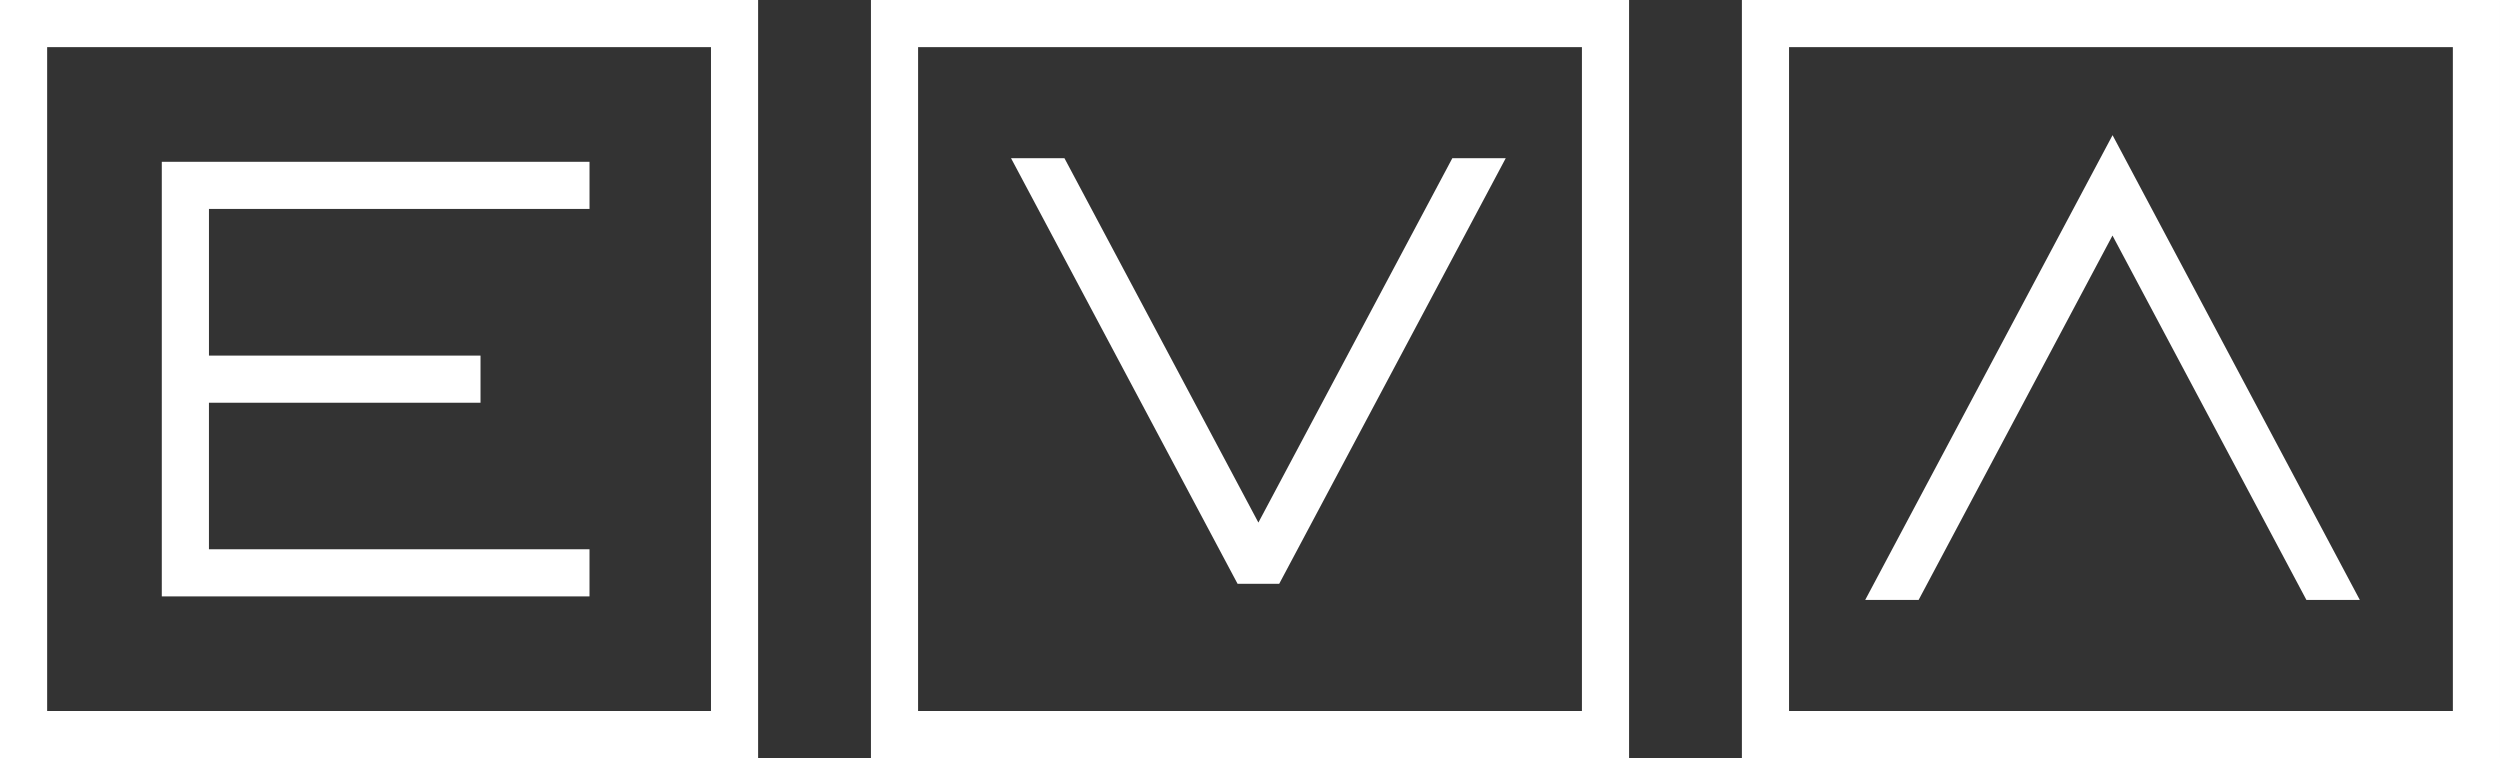 <svg xmlns="http://www.w3.org/2000/svg" width="128.168" height="38.867" viewBox="0 0 128.168 38.867">
  <rect x="0" y="0" width="128.168" height="38.867" fill="#333333" stroke="none"/>
  <path id="Trazado_17110" data-name="Trazado 17110" d="M190.219,455.637h38.866V416.77H190.219Zm2.417-36.45h34.033V453.22H192.636Zm5.878,5.879h21.928v2.417h-19.51V435h13.922v2.417H200.931v7.513h19.51v2.417H198.514Zm36.356,30.571h38.867V416.77H234.87Zm2.417-36.45H271.32V453.22H237.286Zm27.389,5.694h2.738L255.8,446.7h-2.134l-11.614-21.82h2.738l9.943,18.68Zm14.845-8.111v38.867h38.866V416.77Zm36.45,36.45H281.938V419.187H315.97Zm-27.389-5.694h-2.738L298.524,423.7,311.2,447.526h-2.738l-9.942-18.68Z" transform="translate(-190.219 -416.77)" fill="#fff"/>
</svg>
